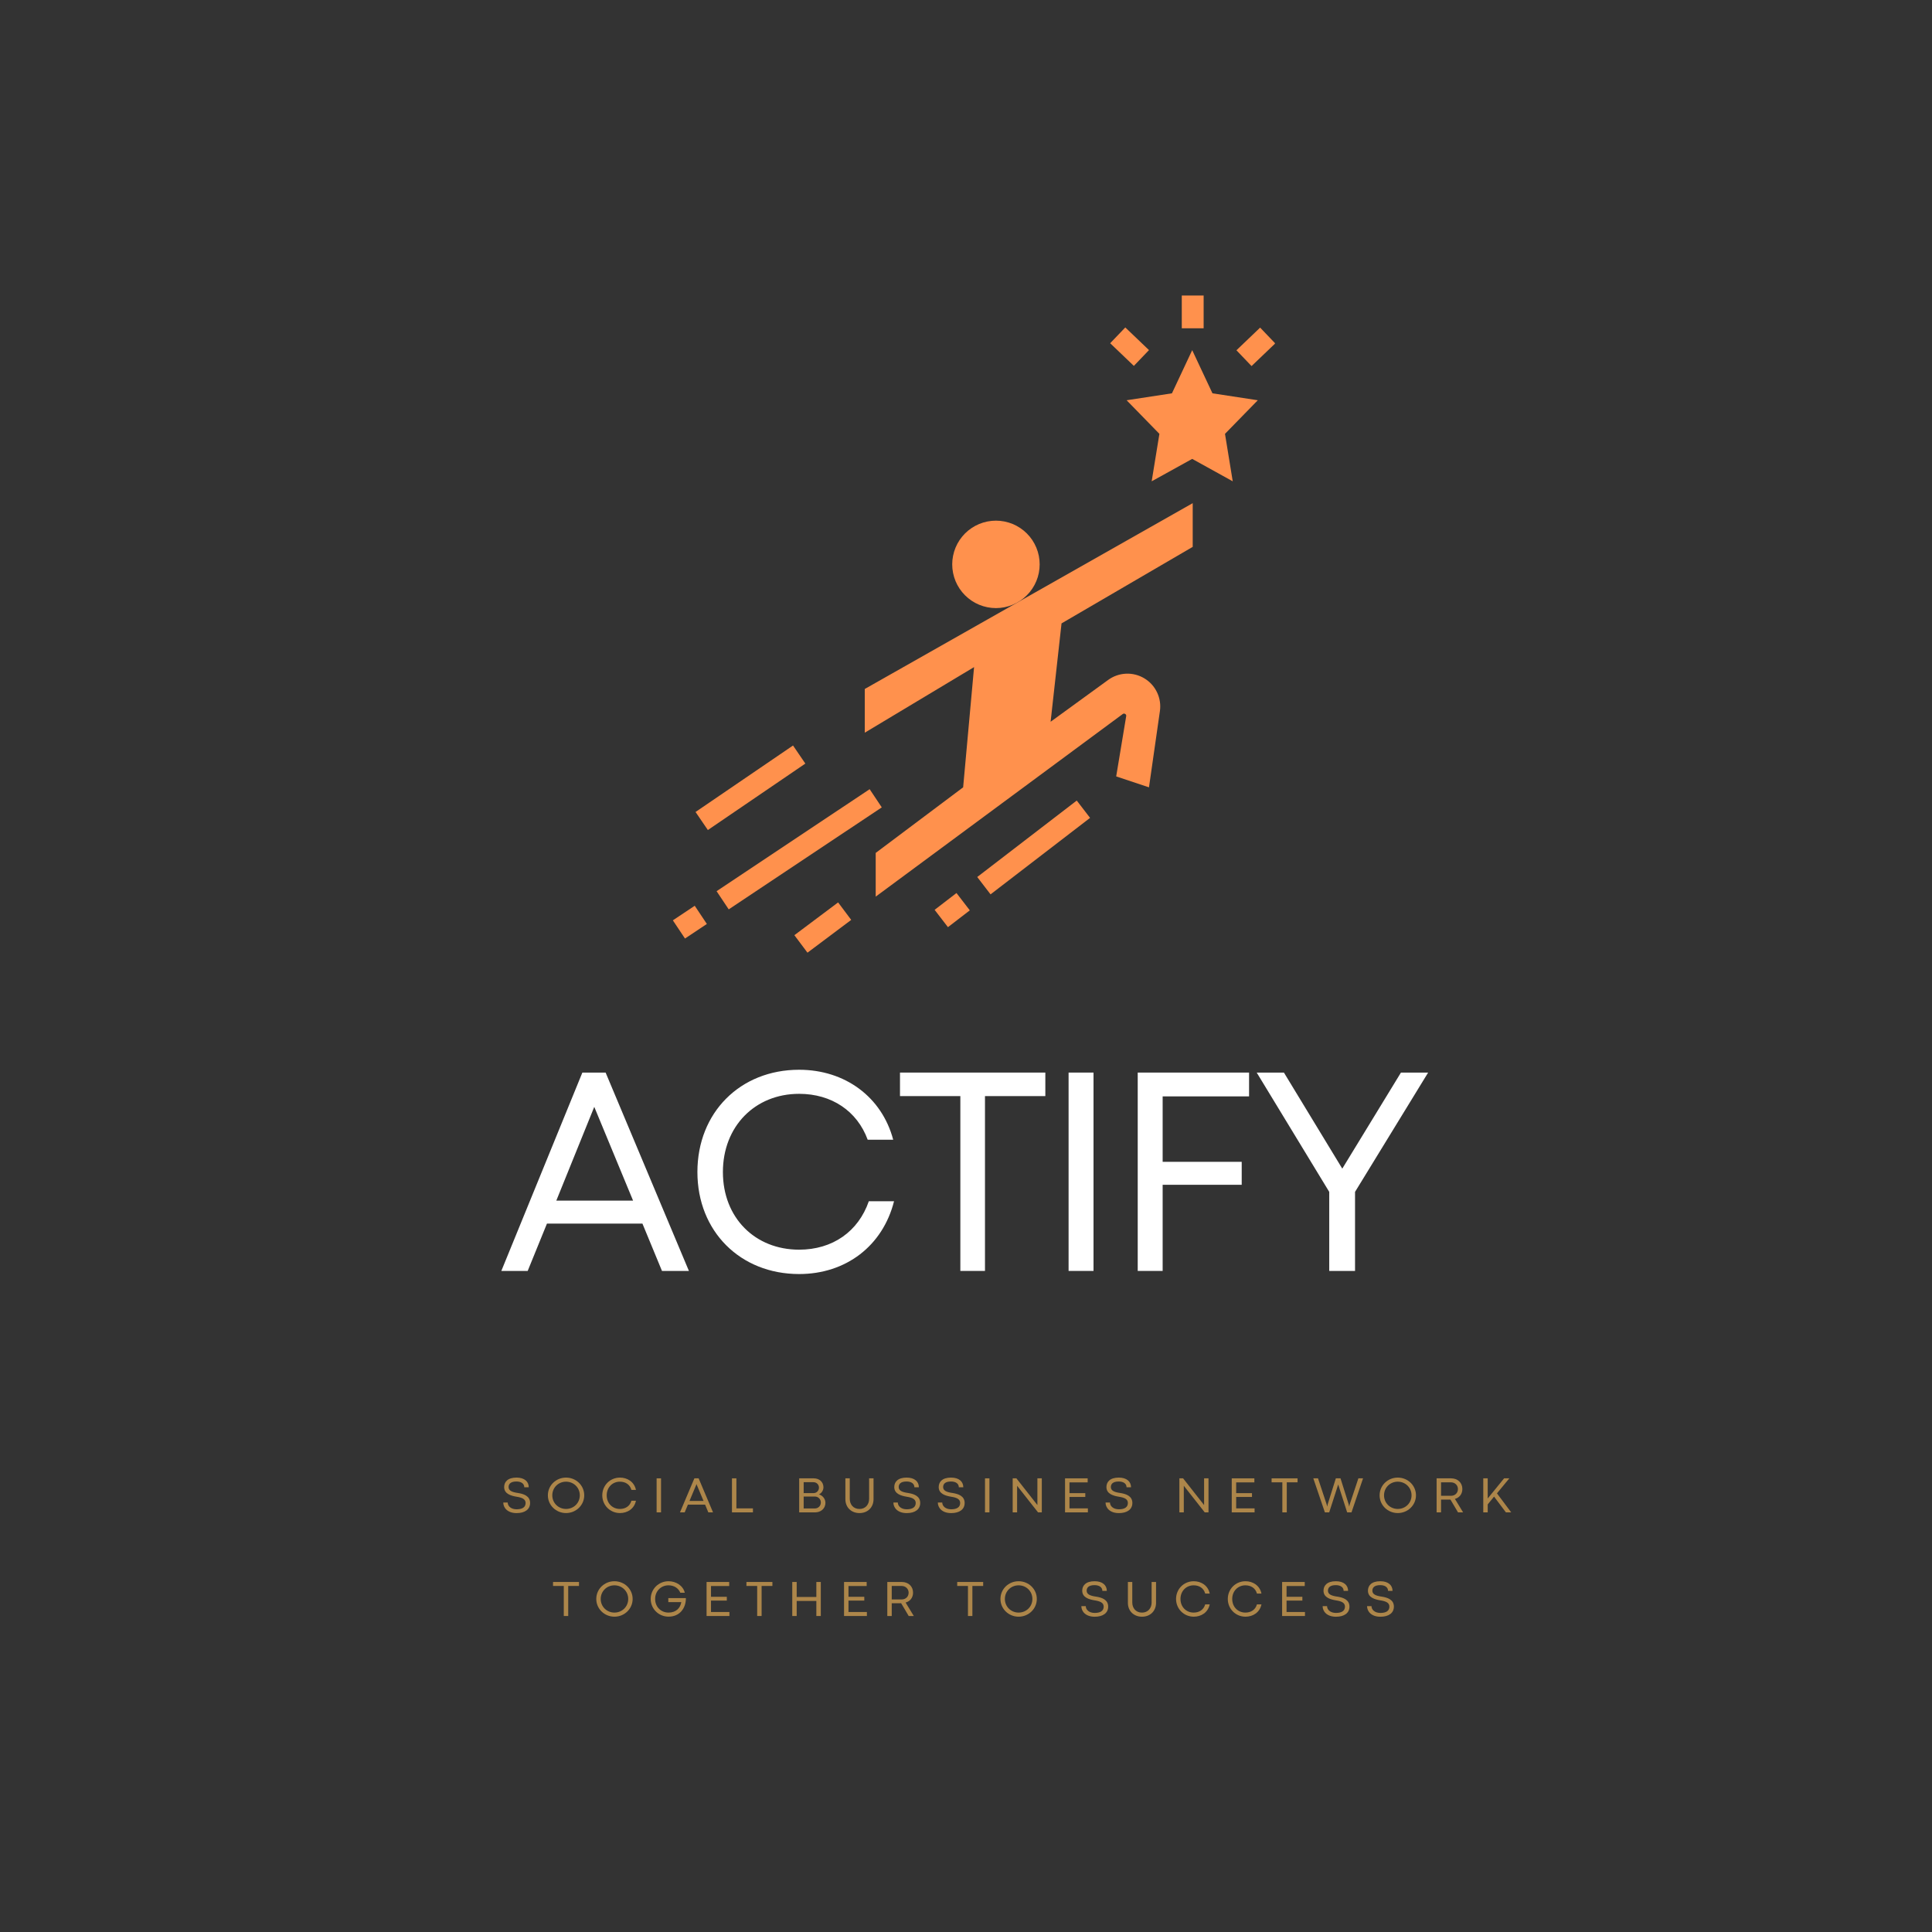 <svg xmlns="http://www.w3.org/2000/svg" xmlns:xlink="http://www.w3.org/1999/xlink" width="500" zoomAndPan="magnify" viewBox="0 0 375 375" height="500" preserveAspectRatio="xMidYMid meet" version="1.0"><rect x="0" y="0" width="375" height="375" fill="#333333" stroke="none"/><defs><g/><clipPath id="40b1905fcb"><path d="M 229 57.355 L 234 57.355 L 234 64 L 229 64 Z M 229 57.355 " clip-rule="nonzero"/></clipPath><clipPath id="82db24c499"><path d="M 239 63 L 247.461 63 L 247.461 72 L 239 72 Z M 239 63 " clip-rule="nonzero"/></clipPath><clipPath id="6ddc9b0e83"><path d="M 154 175 L 166 175 L 166 184.855 L 154 184.855 Z M 154 175 " clip-rule="nonzero"/></clipPath><clipPath id="38845a3a2d"><path d="M 130.461 175 L 138 175 L 138 183 L 130.461 183 Z M 130.461 175 " clip-rule="nonzero"/></clipPath></defs><g fill="#ffffff" fill-opacity="1"><g transform="translate(96.373, 246.686)"><g><path d="M 32.117 0 L 37.344 0 L 21.176 -38.5 L 16.664 -38.5 L 0.934 0 L 6.051 0 L 9.789 -9.184 L 28.324 -9.184 Z M 18.973 -31.844 L 26.508 -13.641 L 11.605 -13.641 Z M 18.973 -31.844 "/></g></g></g><g fill="#ffffff" fill-opacity="1"><g transform="translate(132.78, 246.686)"><g><path d="M 22.328 0.605 C 31.402 0.605 38.555 -4.84 40.754 -13.531 L 35.859 -13.531 C 33.824 -7.645 28.82 -4.125 22.328 -4.125 C 13.75 -4.125 7.535 -10.34 7.535 -19.195 C 7.535 -28.047 13.75 -34.375 22.328 -34.375 C 28.652 -34.375 33.602 -31.02 35.637 -25.465 L 40.59 -25.465 C 38.387 -33.77 31.238 -39.047 22.328 -39.047 C 10.891 -39.047 2.586 -30.742 2.586 -19.195 C 2.586 -7.699 10.891 0.605 22.328 0.605 Z M 22.328 0.605 "/></g></g></g><g fill="#ffffff" fill-opacity="1"><g transform="translate(173.532, 246.686)"><g><path d="M 29.367 -38.5 L 1.156 -38.5 L 1.156 -33.934 L 12.871 -33.934 L 12.871 0 L 17.652 0 L 17.652 -33.934 L 29.367 -33.934 Z M 29.367 -38.5 "/></g></g></g><g fill="#ffffff" fill-opacity="1"><g transform="translate(202.185, 246.686)"><g><path d="M 5.227 0 L 10.066 0 L 10.066 -38.5 L 5.227 -38.5 Z M 5.227 0 "/></g></g></g><g fill="#ffffff" fill-opacity="1"><g transform="translate(215.604, 246.686)"><g><path d="M 26.84 -33.879 L 26.84 -38.5 L 5.227 -38.5 L 5.227 0 L 10.066 0 L 10.066 -16.719 L 25.41 -16.719 L 25.41 -21.176 L 10.066 -21.176 L 10.066 -33.879 Z M 26.84 -33.879 "/></g></g></g><g fill="#ffffff" fill-opacity="1"><g transform="translate(242.442, 246.686)"><g><path d="M 34.758 -38.5 L 29.48 -38.5 L 18.094 -19.855 L 6.766 -38.5 L 1.484 -38.5 L 15.562 -15.344 L 15.562 0 L 20.57 0 L 20.57 -15.344 Z M 34.758 -38.5 "/></g></g></g><g fill="#ad864a" fill-opacity="1"><g transform="translate(97.321, 293.55)"><g><path d="M 2.957 0.141 C 4.578 0.141 5.57 -0.586 5.57 -1.824 C 5.57 -3.18 4.34 -3.582 3.242 -3.758 C 2.059 -3.918 1.395 -4.215 1.395 -4.91 C 1.395 -5.453 1.723 -5.992 2.918 -5.992 C 3.91 -5.992 4.441 -5.527 4.441 -4.871 L 5.309 -4.871 C 5.309 -5.973 4.48 -6.75 2.93 -6.75 C 1.211 -6.75 0.535 -5.898 0.535 -4.914 C 0.535 -3.578 1.875 -3.215 2.977 -3.031 C 3.961 -2.879 4.699 -2.602 4.699 -1.824 C 4.699 -1.012 4.078 -0.598 2.953 -0.598 C 1.863 -0.598 1.223 -1.219 1.223 -1.914 L 0.363 -1.914 C 0.363 -0.914 1.164 0.141 2.957 0.141 Z M 2.957 0.141 "/></g></g></g><g fill="#ad864a" fill-opacity="1"><g transform="translate(105.946, 293.55)"><g><path d="M 3.918 0.133 C 5.871 0.133 7.453 -1.398 7.453 -3.309 C 7.453 -5.23 5.871 -6.75 3.918 -6.75 C 1.973 -6.75 0.395 -5.23 0.395 -3.309 C 0.395 -1.398 1.973 0.133 3.918 0.133 Z M 3.918 -0.664 C 2.449 -0.664 1.254 -1.805 1.254 -3.309 C 1.254 -4.812 2.441 -5.957 3.918 -5.957 C 5.398 -5.957 6.594 -4.812 6.594 -3.309 C 6.594 -1.805 5.398 -0.664 3.918 -0.664 Z M 3.918 -0.664 "/></g></g></g><g fill="#ad864a" fill-opacity="1"><g transform="translate(116.507, 293.55)"><g><path d="M 3.836 0.133 C 5.246 0.133 6.598 -0.66 6.93 -2.258 L 6.051 -2.258 C 5.754 -1.195 4.875 -0.664 3.812 -0.664 C 2.375 -0.664 1.254 -1.75 1.254 -3.309 C 1.254 -4.855 2.375 -5.957 3.812 -5.957 C 4.879 -5.957 5.754 -5.43 6.055 -4.359 L 6.93 -4.359 C 6.598 -5.953 5.234 -6.75 3.836 -6.75 C 1.898 -6.75 0.395 -5.23 0.395 -3.309 C 0.395 -1.398 1.898 0.133 3.836 0.133 Z M 3.836 0.133 "/></g></g></g><g fill="#ad864a" fill-opacity="1"><g transform="translate(126.55, 293.55)"><g><path d="M 1.758 0 L 1.758 -6.605 L 0.898 -6.605 L 0.898 0 Z M 1.758 0 "/></g></g></g><g fill="#ad864a" fill-opacity="1"><g transform="translate(131.921, 293.55)"><g><path d="M 6.477 0 L 3.684 -6.605 L 2.859 -6.605 L 0.062 0 L 0.977 0 L 1.602 -1.496 L 4.938 -1.496 L 5.566 0 Z M 3.238 -5.395 L 3.27 -5.508 L 3.277 -5.508 L 3.301 -5.395 L 4.633 -2.223 L 1.91 -2.223 Z M 3.238 -5.395 "/></g></g></g><g fill="#ad864a" fill-opacity="1"><g transform="translate(141.176, 293.55)"><g><path d="M 4.969 0 L 4.969 -0.777 L 1.758 -0.777 L 1.758 -6.605 L 0.898 -6.605 L 0.898 0 Z M 4.969 0 "/></g></g></g><g fill="#ad864a" fill-opacity="1"><g transform="translate(149.053, 293.55)"><g/></g></g><g fill="#ad864a" fill-opacity="1"><g transform="translate(154.225, 293.55)"><g><path d="M 3.996 0 C 5.027 0 5.988 -0.672 5.988 -1.863 C 5.988 -2.637 5.43 -3.289 4.73 -3.492 C 5.219 -3.703 5.605 -4.258 5.605 -4.867 C 5.605 -5.898 4.816 -6.605 3.719 -6.605 L 0.898 -6.605 L 0.898 0 Z M 1.766 -5.855 L 3.684 -5.855 C 4.27 -5.855 4.734 -5.391 4.734 -4.801 C 4.734 -4.207 4.27 -3.738 3.68 -3.738 L 1.766 -3.738 Z M 1.766 -3.074 L 3.938 -3.074 C 4.594 -3.074 5.102 -2.559 5.102 -1.93 C 5.102 -1.258 4.59 -0.758 3.93 -0.758 L 1.766 -0.758 Z M 1.766 -3.074 "/></g></g></g><g fill="#ad864a" fill-opacity="1"><g transform="translate(163.315, 293.55)"><g><path d="M 3.508 0.137 C 5.102 0.137 6.238 -0.965 6.238 -2.559 L 6.238 -6.609 L 5.379 -6.609 L 5.379 -2.613 C 5.379 -1.535 4.68 -0.66 3.508 -0.66 C 2.301 -0.66 1.625 -1.551 1.625 -2.621 L 1.625 -6.609 L 0.773 -6.609 L 0.773 -2.559 C 0.773 -0.922 1.965 0.137 3.508 0.137 Z M 3.508 0.137 "/></g></g></g><g fill="#ad864a" fill-opacity="1"><g transform="translate(173.042, 293.55)"><g><path d="M 2.957 0.141 C 4.578 0.141 5.57 -0.586 5.57 -1.824 C 5.57 -3.18 4.34 -3.582 3.242 -3.758 C 2.059 -3.918 1.395 -4.215 1.395 -4.91 C 1.395 -5.453 1.723 -5.992 2.918 -5.992 C 3.91 -5.992 4.441 -5.527 4.441 -4.871 L 5.309 -4.871 C 5.309 -5.973 4.48 -6.75 2.93 -6.75 C 1.211 -6.75 0.535 -5.898 0.535 -4.914 C 0.535 -3.578 1.875 -3.215 2.977 -3.031 C 3.961 -2.879 4.699 -2.602 4.699 -1.824 C 4.699 -1.012 4.078 -0.598 2.953 -0.598 C 1.863 -0.598 1.223 -1.219 1.223 -1.914 L 0.363 -1.914 C 0.363 -0.914 1.164 0.141 2.957 0.141 Z M 2.957 0.141 "/></g></g></g><g fill="#ad864a" fill-opacity="1"><g transform="translate(181.667, 293.55)"><g><path d="M 2.957 0.141 C 4.578 0.141 5.57 -0.586 5.57 -1.824 C 5.57 -3.18 4.34 -3.582 3.242 -3.758 C 2.059 -3.918 1.395 -4.215 1.395 -4.91 C 1.395 -5.453 1.723 -5.992 2.918 -5.992 C 3.91 -5.992 4.441 -5.527 4.441 -4.871 L 5.309 -4.871 C 5.309 -5.973 4.48 -6.75 2.93 -6.75 C 1.211 -6.75 0.535 -5.898 0.535 -4.914 C 0.535 -3.578 1.875 -3.215 2.977 -3.031 C 3.961 -2.879 4.699 -2.602 4.699 -1.824 C 4.699 -1.012 4.078 -0.598 2.953 -0.598 C 1.863 -0.598 1.223 -1.219 1.223 -1.914 L 0.363 -1.914 C 0.363 -0.914 1.164 0.141 2.957 0.141 Z M 2.957 0.141 "/></g></g></g><g fill="#ad864a" fill-opacity="1"><g transform="translate(190.291, 293.55)"><g><path d="M 1.758 0 L 1.758 -6.605 L 0.898 -6.605 L 0.898 0 Z M 1.758 0 "/></g></g></g><g fill="#ad864a" fill-opacity="1"><g transform="translate(195.662, 293.55)"><g><path d="M 5.695 -1.426 L 5.691 -1.426 L 1.621 -6.605 L 0.898 -6.605 L 0.898 0 L 1.758 0 L 1.758 -5.16 L 5.82 0 L 6.551 0 L 6.551 -6.605 L 5.695 -6.605 Z M 5.695 -1.426 "/></g></g></g><g fill="#ad864a" fill-opacity="1"><g transform="translate(205.826, 293.55)"><g><path d="M 5.332 0 L 5.332 -0.777 L 1.758 -0.777 L 1.758 -2.992 L 4.828 -2.992 L 4.828 -3.73 L 1.758 -3.73 L 1.758 -5.82 L 5.289 -5.82 L 5.289 -6.605 L 0.898 -6.605 L 0.898 0 Z M 5.332 0 "/></g></g></g><g fill="#ad864a" fill-opacity="1"><g transform="translate(214.222, 293.55)"><g><path d="M 2.957 0.141 C 4.578 0.141 5.57 -0.586 5.57 -1.824 C 5.57 -3.18 4.34 -3.582 3.242 -3.758 C 2.059 -3.918 1.395 -4.215 1.395 -4.91 C 1.395 -5.453 1.723 -5.992 2.918 -5.992 C 3.91 -5.992 4.441 -5.527 4.441 -4.871 L 5.309 -4.871 C 5.309 -5.973 4.48 -6.75 2.93 -6.75 C 1.211 -6.75 0.535 -5.898 0.535 -4.914 C 0.535 -3.578 1.875 -3.215 2.977 -3.031 C 3.961 -2.879 4.699 -2.602 4.699 -1.824 C 4.699 -1.012 4.078 -0.598 2.953 -0.598 C 1.863 -0.598 1.223 -1.219 1.223 -1.914 L 0.363 -1.914 C 0.363 -0.914 1.164 0.141 2.957 0.141 Z M 2.957 0.141 "/></g></g></g><g fill="#ad864a" fill-opacity="1"><g transform="translate(222.846, 293.55)"><g/></g></g><g fill="#ad864a" fill-opacity="1"><g transform="translate(228.018, 293.55)"><g><path d="M 5.695 -1.426 L 5.691 -1.426 L 1.621 -6.605 L 0.898 -6.605 L 0.898 0 L 1.758 0 L 1.758 -5.16 L 5.82 0 L 6.551 0 L 6.551 -6.605 L 5.695 -6.605 Z M 5.695 -1.426 "/></g></g></g><g fill="#ad864a" fill-opacity="1"><g transform="translate(238.182, 293.55)"><g><path d="M 5.332 0 L 5.332 -0.777 L 1.758 -0.777 L 1.758 -2.992 L 4.828 -2.992 L 4.828 -3.73 L 1.758 -3.73 L 1.758 -5.82 L 5.289 -5.82 L 5.289 -6.605 L 0.898 -6.605 L 0.898 0 Z M 5.332 0 "/></g></g></g><g fill="#ad864a" fill-opacity="1"><g transform="translate(246.578, 293.55)"><g><path d="M 3.184 0 L 3.184 -5.832 L 5.277 -5.832 L 5.277 -6.605 L 0.238 -6.605 L 0.238 -5.832 L 2.324 -5.832 L 2.324 0 Z M 3.184 0 "/></g></g></g><g fill="#ad864a" fill-opacity="1"><g transform="translate(254.814, 293.55)"><g><path d="M 3.184 0 L 4.93 -5.414 L 6.668 0 L 7.512 0 L 9.754 -6.605 L 8.848 -6.605 L 7.172 -1.574 L 7.07 -1.145 L 7.055 -1.145 L 6.969 -1.551 L 5.379 -6.605 L 4.473 -6.605 L 2.883 -1.543 L 2.809 -1.145 L 2.789 -1.145 L 2.691 -1.535 L 1.012 -6.605 L 0.098 -6.605 L 2.344 0 Z M 3.184 0 "/></g></g></g><g fill="#ad864a" fill-opacity="1"><g transform="translate(267.386, 293.55)"><g><path d="M 3.918 0.133 C 5.871 0.133 7.453 -1.398 7.453 -3.309 C 7.453 -5.23 5.871 -6.75 3.918 -6.75 C 1.973 -6.75 0.395 -5.23 0.395 -3.309 C 0.395 -1.398 1.973 0.133 3.918 0.133 Z M 3.918 -0.664 C 2.449 -0.664 1.254 -1.805 1.254 -3.309 C 1.254 -4.812 2.441 -5.957 3.918 -5.957 C 5.398 -5.957 6.594 -4.812 6.594 -3.309 C 6.594 -1.805 5.398 -0.664 3.918 -0.664 Z M 3.918 -0.664 "/></g></g></g><g fill="#ad864a" fill-opacity="1"><g transform="translate(277.948, 293.55)"><g><path d="M 1.758 0 L 1.758 -2.48 L 3.371 -2.48 C 3.441 -2.48 3.512 -2.48 3.582 -2.484 L 5.051 0 L 6.039 0 L 4.449 -2.613 C 5.316 -2.844 5.895 -3.559 5.895 -4.531 C 5.895 -5.773 4.98 -6.605 3.703 -6.605 L 0.898 -6.605 L 0.898 0 Z M 1.758 -5.832 L 3.672 -5.832 C 4.449 -5.832 5.035 -5.277 5.035 -4.527 C 5.035 -3.742 4.457 -3.219 3.684 -3.215 L 1.758 -3.215 Z M 1.758 -5.832 "/></g></g></g><g fill="#ad864a" fill-opacity="1"><g transform="translate(287.004, 293.55)"><g><path d="M 5.953 -6.605 L 4.938 -6.605 L 1.758 -2.691 L 1.758 -6.605 L 0.898 -6.605 L 0.898 0 L 1.758 0 L 1.758 -1.543 L 2.992 -3.059 L 5.293 0 L 6.32 0 L 3.555 -3.691 Z M 5.953 -6.605 "/></g></g></g><g fill="#ad864a" fill-opacity="1"><g transform="translate(107.106, 313.666)"><g><path d="M 3.184 0 L 3.184 -5.832 L 5.277 -5.832 L 5.277 -6.605 L 0.238 -6.605 L 0.238 -5.832 L 2.324 -5.832 L 2.324 0 Z M 3.184 0 "/></g></g></g><g fill="#ad864a" fill-opacity="1"><g transform="translate(115.342, 313.666)"><g><path d="M 3.918 0.133 C 5.871 0.133 7.453 -1.398 7.453 -3.309 C 7.453 -5.23 5.871 -6.75 3.918 -6.75 C 1.973 -6.75 0.395 -5.23 0.395 -3.309 C 0.395 -1.398 1.973 0.133 3.918 0.133 Z M 3.918 -0.664 C 2.449 -0.664 1.254 -1.805 1.254 -3.309 C 1.254 -4.812 2.441 -5.957 3.918 -5.957 C 5.398 -5.957 6.594 -4.812 6.594 -3.309 C 6.594 -1.805 5.398 -0.664 3.918 -0.664 Z M 3.918 -0.664 "/></g></g></g><g fill="#ad864a" fill-opacity="1"><g transform="translate(125.904, 313.666)"><g><path d="M 3.863 0.125 C 6.012 0.125 7.234 -1.477 7.23 -3.477 L 3.816 -3.477 L 3.816 -2.699 L 6.336 -2.699 C 6.156 -1.57 5.34 -0.664 3.848 -0.664 C 2.41 -0.664 1.258 -1.75 1.258 -3.309 C 1.258 -4.852 2.41 -5.957 3.848 -5.957 C 4.91 -5.957 5.773 -5.426 6.141 -4.52 L 7.016 -4.52 C 6.664 -5.934 5.27 -6.75 3.863 -6.75 C 1.934 -6.75 0.398 -5.23 0.398 -3.309 C 0.398 -1.398 1.934 0.125 3.863 0.125 Z M 3.863 0.125 "/></g></g></g><g fill="#ad864a" fill-opacity="1"><g transform="translate(136.247, 313.666)"><g><path d="M 5.332 0 L 5.332 -0.777 L 1.758 -0.777 L 1.758 -2.992 L 4.828 -2.992 L 4.828 -3.73 L 1.758 -3.73 L 1.758 -5.82 L 5.289 -5.82 L 5.289 -6.605 L 0.898 -6.605 L 0.898 0 Z M 5.332 0 "/></g></g></g><g fill="#ad864a" fill-opacity="1"><g transform="translate(144.644, 313.666)"><g><path d="M 3.184 0 L 3.184 -5.832 L 5.277 -5.832 L 5.277 -6.605 L 0.238 -6.605 L 0.238 -5.832 L 2.324 -5.832 L 2.324 0 Z M 3.184 0 "/></g></g></g><g fill="#ad864a" fill-opacity="1"><g transform="translate(152.879, 313.666)"><g><path d="M 1.758 0 L 1.758 -2.922 L 5.574 -2.922 L 5.574 0 L 6.438 0 L 6.438 -6.605 L 5.574 -6.605 L 5.574 -3.695 L 1.758 -3.695 L 1.758 -6.605 L 0.898 -6.605 L 0.898 0 Z M 1.758 0 "/></g></g></g><g fill="#ad864a" fill-opacity="1"><g transform="translate(162.931, 313.666)"><g><path d="M 5.332 0 L 5.332 -0.777 L 1.758 -0.777 L 1.758 -2.992 L 4.828 -2.992 L 4.828 -3.73 L 1.758 -3.73 L 1.758 -5.82 L 5.289 -5.82 L 5.289 -6.605 L 0.898 -6.605 L 0.898 0 Z M 5.332 0 "/></g></g></g><g fill="#ad864a" fill-opacity="1"><g transform="translate(171.328, 313.666)"><g><path d="M 1.758 0 L 1.758 -2.48 L 3.371 -2.48 C 3.441 -2.48 3.512 -2.48 3.582 -2.484 L 5.051 0 L 6.039 0 L 4.449 -2.613 C 5.316 -2.844 5.895 -3.559 5.895 -4.531 C 5.895 -5.773 4.98 -6.605 3.703 -6.605 L 0.898 -6.605 L 0.898 0 Z M 1.758 -5.832 L 3.672 -5.832 C 4.449 -5.832 5.035 -5.277 5.035 -4.527 C 5.035 -3.742 4.457 -3.219 3.684 -3.215 L 1.758 -3.215 Z M 1.758 -5.832 "/></g></g></g><g fill="#ad864a" fill-opacity="1"><g transform="translate(180.384, 313.666)"><g/></g></g><g fill="#ad864a" fill-opacity="1"><g transform="translate(185.556, 313.666)"><g><path d="M 3.184 0 L 3.184 -5.832 L 5.277 -5.832 L 5.277 -6.605 L 0.238 -6.605 L 0.238 -5.832 L 2.324 -5.832 L 2.324 0 Z M 3.184 0 "/></g></g></g><g fill="#ad864a" fill-opacity="1"><g transform="translate(193.792, 313.666)"><g><path d="M 3.918 0.133 C 5.871 0.133 7.453 -1.398 7.453 -3.309 C 7.453 -5.23 5.871 -6.75 3.918 -6.75 C 1.973 -6.75 0.395 -5.23 0.395 -3.309 C 0.395 -1.398 1.973 0.133 3.918 0.133 Z M 3.918 -0.664 C 2.449 -0.664 1.254 -1.805 1.254 -3.309 C 1.254 -4.812 2.441 -5.957 3.918 -5.957 C 5.398 -5.957 6.594 -4.812 6.594 -3.309 C 6.594 -1.805 5.398 -0.664 3.918 -0.664 Z M 3.918 -0.664 "/></g></g></g><g fill="#ad864a" fill-opacity="1"><g transform="translate(204.354, 313.666)"><g/></g></g><g fill="#ad864a" fill-opacity="1"><g transform="translate(209.526, 313.666)"><g><path d="M 2.957 0.141 C 4.578 0.141 5.57 -0.586 5.57 -1.824 C 5.57 -3.18 4.34 -3.582 3.242 -3.758 C 2.059 -3.918 1.395 -4.215 1.395 -4.91 C 1.395 -5.453 1.723 -5.992 2.918 -5.992 C 3.91 -5.992 4.441 -5.527 4.441 -4.871 L 5.309 -4.871 C 5.309 -5.973 4.48 -6.75 2.93 -6.75 C 1.211 -6.75 0.535 -5.898 0.535 -4.914 C 0.535 -3.578 1.875 -3.215 2.977 -3.031 C 3.961 -2.879 4.699 -2.602 4.699 -1.824 C 4.699 -1.012 4.078 -0.598 2.953 -0.598 C 1.863 -0.598 1.223 -1.219 1.223 -1.914 L 0.363 -1.914 C 0.363 -0.914 1.164 0.141 2.957 0.141 Z M 2.957 0.141 "/></g></g></g><g fill="#ad864a" fill-opacity="1"><g transform="translate(218.15, 313.666)"><g><path d="M 3.508 0.137 C 5.102 0.137 6.238 -0.965 6.238 -2.559 L 6.238 -6.609 L 5.379 -6.609 L 5.379 -2.613 C 5.379 -1.535 4.68 -0.66 3.508 -0.66 C 2.301 -0.66 1.625 -1.551 1.625 -2.621 L 1.625 -6.609 L 0.773 -6.609 L 0.773 -2.559 C 0.773 -0.922 1.965 0.137 3.508 0.137 Z M 3.508 0.137 "/></g></g></g><g fill="#ad864a" fill-opacity="1"><g transform="translate(227.877, 313.666)"><g><path d="M 3.836 0.133 C 5.246 0.133 6.598 -0.66 6.93 -2.258 L 6.051 -2.258 C 5.754 -1.195 4.875 -0.664 3.812 -0.664 C 2.375 -0.664 1.254 -1.75 1.254 -3.309 C 1.254 -4.855 2.375 -5.957 3.812 -5.957 C 4.879 -5.957 5.754 -5.43 6.055 -4.359 L 6.93 -4.359 C 6.598 -5.953 5.234 -6.75 3.836 -6.75 C 1.898 -6.75 0.395 -5.23 0.395 -3.309 C 0.395 -1.398 1.898 0.133 3.836 0.133 Z M 3.836 0.133 "/></g></g></g><g fill="#ad864a" fill-opacity="1"><g transform="translate(237.919, 313.666)"><g><path d="M 3.836 0.133 C 5.246 0.133 6.598 -0.66 6.93 -2.258 L 6.051 -2.258 C 5.754 -1.195 4.875 -0.664 3.812 -0.664 C 2.375 -0.664 1.254 -1.75 1.254 -3.309 C 1.254 -4.855 2.375 -5.957 3.812 -5.957 C 4.879 -5.957 5.754 -5.43 6.055 -4.359 L 6.93 -4.359 C 6.598 -5.953 5.234 -6.75 3.836 -6.75 C 1.898 -6.75 0.395 -5.23 0.395 -3.309 C 0.395 -1.398 1.898 0.133 3.836 0.133 Z M 3.836 0.133 "/></g></g></g><g fill="#ad864a" fill-opacity="1"><g transform="translate(247.961, 313.666)"><g><path d="M 5.332 0 L 5.332 -0.777 L 1.758 -0.777 L 1.758 -2.992 L 4.828 -2.992 L 4.828 -3.73 L 1.758 -3.73 L 1.758 -5.82 L 5.289 -5.82 L 5.289 -6.605 L 0.898 -6.605 L 0.898 0 Z M 5.332 0 "/></g></g></g><g fill="#ad864a" fill-opacity="1"><g transform="translate(256.358, 313.666)"><g><path d="M 2.957 0.141 C 4.578 0.141 5.57 -0.586 5.57 -1.824 C 5.57 -3.18 4.34 -3.582 3.242 -3.758 C 2.059 -3.918 1.395 -4.215 1.395 -4.91 C 1.395 -5.453 1.723 -5.992 2.918 -5.992 C 3.91 -5.992 4.441 -5.527 4.441 -4.871 L 5.309 -4.871 C 5.309 -5.973 4.48 -6.75 2.93 -6.75 C 1.211 -6.75 0.535 -5.898 0.535 -4.914 C 0.535 -3.578 1.875 -3.215 2.977 -3.031 C 3.961 -2.879 4.699 -2.602 4.699 -1.824 C 4.699 -1.012 4.078 -0.598 2.953 -0.598 C 1.863 -0.598 1.223 -1.219 1.223 -1.914 L 0.363 -1.914 C 0.363 -0.914 1.164 0.141 2.957 0.141 Z M 2.957 0.141 "/></g></g></g><g fill="#ad864a" fill-opacity="1"><g transform="translate(264.982, 313.666)"><g><path d="M 2.957 0.141 C 4.578 0.141 5.57 -0.586 5.57 -1.824 C 5.57 -3.18 4.34 -3.582 3.242 -3.758 C 2.059 -3.918 1.395 -4.215 1.395 -4.91 C 1.395 -5.453 1.723 -5.992 2.918 -5.992 C 3.91 -5.992 4.441 -5.527 4.441 -4.871 L 5.309 -4.871 C 5.309 -5.973 4.48 -6.75 2.93 -6.75 C 1.211 -6.75 0.535 -5.898 0.535 -4.914 C 0.535 -3.578 1.875 -3.215 2.977 -3.031 C 3.961 -2.879 4.699 -2.602 4.699 -1.824 C 4.699 -1.012 4.078 -0.598 2.953 -0.598 C 1.863 -0.598 1.223 -1.219 1.223 -1.914 L 0.363 -1.914 C 0.363 -0.914 1.164 0.141 2.957 0.141 Z M 2.957 0.141 "/></g></g></g><path fill="#ff914d" d="M 201.797 109.543 C 201.797 110.102 201.742 110.652 201.637 111.199 C 201.527 111.746 201.367 112.277 201.152 112.793 C 200.938 113.305 200.676 113.797 200.367 114.258 C 200.059 114.723 199.707 115.152 199.312 115.543 C 198.918 115.938 198.488 116.289 198.027 116.602 C 197.562 116.91 197.074 117.172 196.559 117.383 C 196.043 117.598 195.512 117.758 194.969 117.867 C 194.422 117.977 193.867 118.031 193.312 118.031 C 192.754 118.031 192.203 117.977 191.656 117.867 C 191.109 117.758 190.578 117.598 190.062 117.383 C 189.547 117.172 189.059 116.91 188.598 116.602 C 188.133 116.289 187.703 115.938 187.309 115.543 C 186.918 115.152 186.562 114.723 186.254 114.258 C 185.945 113.797 185.684 113.305 185.469 112.793 C 185.258 112.277 185.098 111.746 184.988 111.199 C 184.879 110.652 184.824 110.102 184.824 109.543 C 184.824 108.988 184.879 108.434 184.988 107.891 C 185.098 107.344 185.258 106.812 185.469 106.297 C 185.684 105.781 185.945 105.293 186.254 104.828 C 186.562 104.367 186.918 103.938 187.309 103.543 C 187.703 103.148 188.133 102.797 188.598 102.488 C 189.059 102.18 189.547 101.918 190.062 101.703 C 190.578 101.492 191.109 101.332 191.656 101.223 C 192.203 101.113 192.754 101.059 193.312 101.059 C 193.867 101.059 194.422 101.113 194.969 101.223 C 195.512 101.332 196.043 101.492 196.559 101.703 C 197.074 101.918 197.562 102.18 198.027 102.488 C 198.488 102.797 198.918 103.148 199.312 103.543 C 199.707 103.938 200.059 104.367 200.367 104.828 C 200.676 105.293 200.938 105.781 201.152 106.297 C 201.367 106.812 201.527 107.344 201.637 107.891 C 201.742 108.434 201.797 108.988 201.797 109.543 Z M 201.797 109.543 " fill-opacity="1" fill-rule="nonzero"/><path fill="#ff914d" d="M 167.852 142.215 L 189.066 129.484 L 186.945 152.82 L 169.973 165.551 L 169.973 174.035 L 217.922 138.594 C 218.078 138.484 218.234 138.477 218.395 138.574 C 218.559 138.676 218.625 138.816 218.594 139.004 L 216.652 150.699 L 223.016 152.82 L 225.137 138.02 C 225.227 137.402 225.223 136.781 225.129 136.164 C 225.035 135.547 224.855 134.953 224.586 134.391 C 224.316 133.824 223.973 133.309 223.555 132.848 C 223.133 132.383 222.656 131.992 222.117 131.668 C 221.582 131.344 221.012 131.105 220.406 130.953 C 219.801 130.797 219.184 130.734 218.559 130.762 C 217.934 130.789 217.324 130.906 216.734 131.113 C 216.145 131.32 215.598 131.605 215.09 131.977 L 203.922 140.094 L 206.043 121 L 231.504 106.148 L 231.504 97.664 L 167.852 133.73 Z M 167.852 142.215 " fill-opacity="1" fill-rule="nonzero"/><path fill="#ff914d" d="M 235.34 76.344 L 231.406 67.965 L 227.473 76.344 L 218.676 77.688 L 225.039 84.211 L 223.539 93.422 L 231.406 89.07 L 239.273 93.422 L 237.77 84.211 L 244.137 77.688 Z M 235.34 76.344 " fill-opacity="1" fill-rule="nonzero"/><g clip-path="url(#40b1905fcb)"><path fill="#ff914d" d="M 229.383 57.355 L 233.625 57.355 L 233.625 63.723 L 229.383 63.723 Z M 229.383 57.355 " fill-opacity="1" fill-rule="nonzero"/></g><g clip-path="url(#82db24c499)"><path fill="#ff914d" d="M 239.992 67.988 L 244.59 63.59 L 247.523 66.656 L 242.926 71.055 Z M 239.992 67.988 " fill-opacity="1" fill-rule="nonzero"/></g><path fill="#ff914d" d="M 215.484 66.621 L 218.418 63.555 L 223.016 67.953 L 220.082 71.02 Z M 215.484 66.621 " fill-opacity="1" fill-rule="nonzero"/><path fill="#ff914d" d="M 189.68 170.227 L 208.996 155.387 L 211.582 158.75 L 192.266 173.594 Z M 189.68 170.227 " fill-opacity="1" fill-rule="nonzero"/><path fill="#ff914d" d="M 181.41 176.598 L 185.652 173.336 L 188.238 176.699 L 183.996 179.961 Z M 181.41 176.598 " fill-opacity="1" fill-rule="nonzero"/><g clip-path="url(#6ddc9b0e83)"><path fill="#ff914d" d="M 154.188 181.52 L 162.676 175.156 L 165.219 178.551 L 156.73 184.914 Z M 154.188 181.52 " fill-opacity="1" fill-rule="nonzero"/></g><path fill="#ff914d" d="M 139.09 172.98 L 168.797 153.18 L 171.152 156.711 L 141.445 176.508 Z M 139.09 172.98 " fill-opacity="1" fill-rule="nonzero"/><g clip-path="url(#38845a3a2d)"><path fill="#ff914d" d="M 130.602 178.637 L 134.848 175.809 L 137.203 179.34 L 132.957 182.168 Z M 130.602 178.637 " fill-opacity="1" fill-rule="nonzero"/></g><path fill="#ff914d" d="M 135.004 157.605 L 153.926 144.703 L 156.316 148.211 L 137.395 161.109 Z M 135.004 157.605 " fill-opacity="1" fill-rule="nonzero"/></svg>
